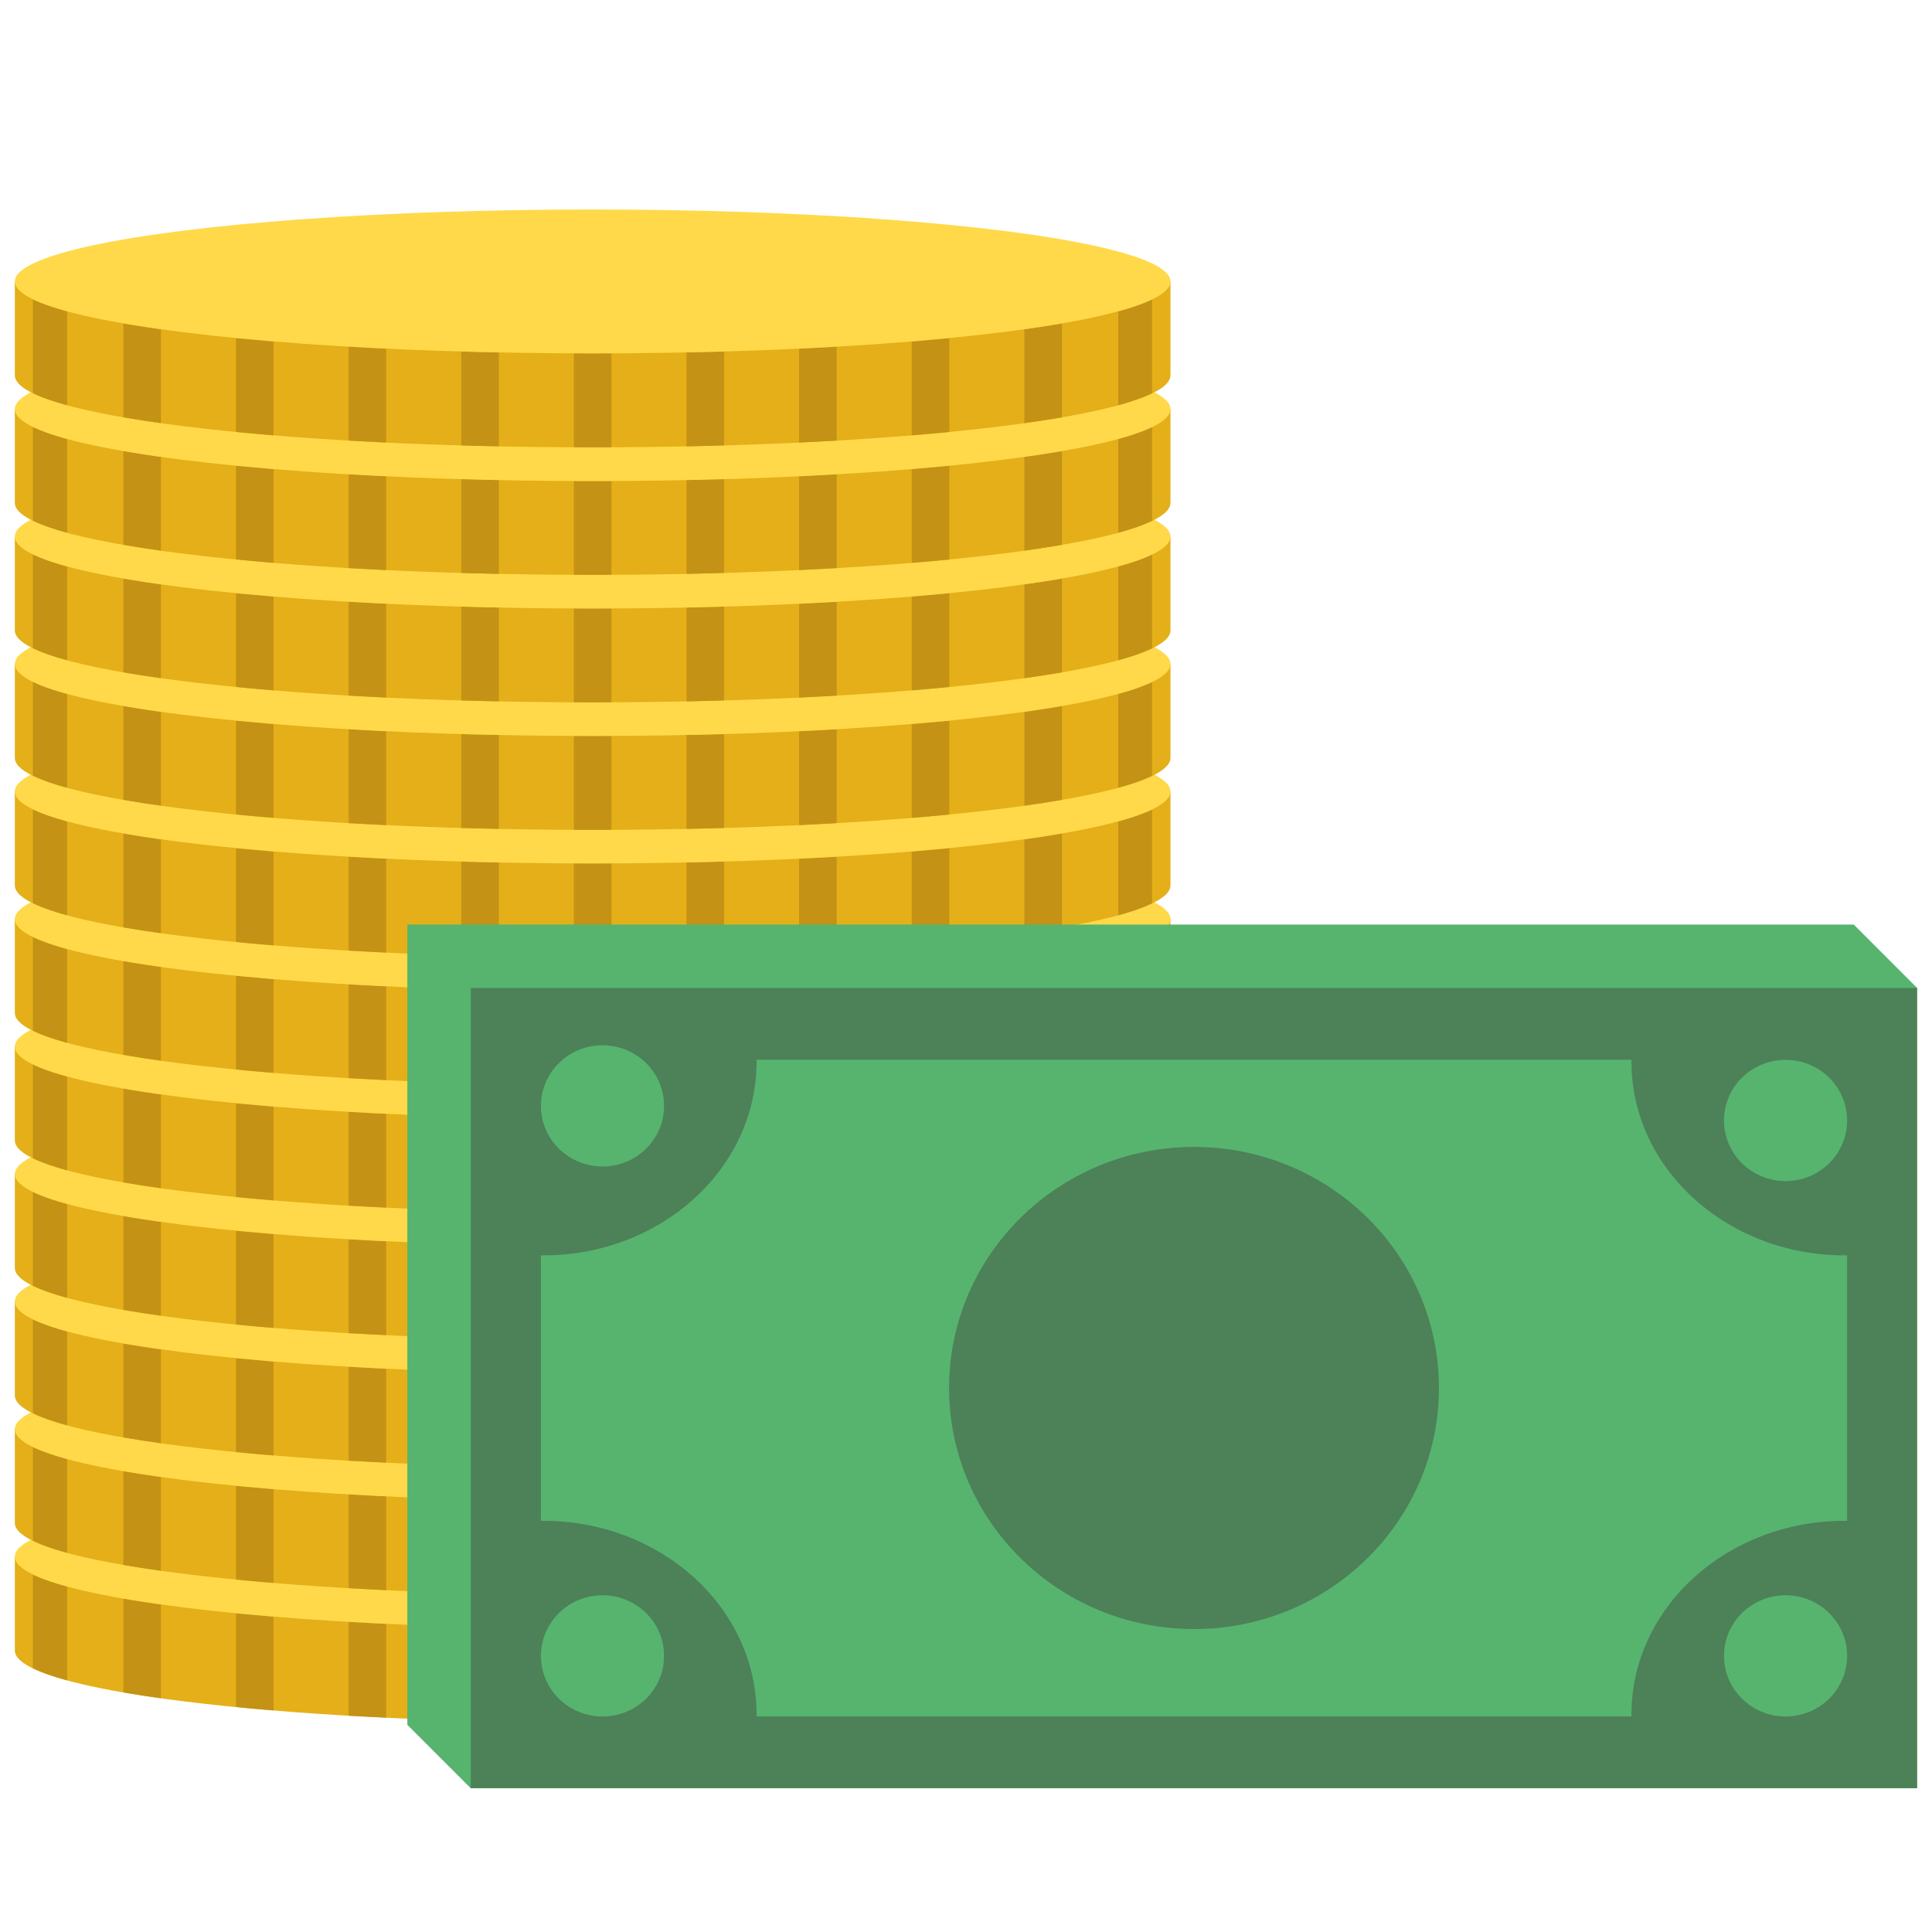 <svg xmlns="http://www.w3.org/2000/svg" xmlns:xlink="http://www.w3.org/1999/xlink" version="1.1" width="256" height="256" viewBox="0 0 256 256" xml:space="preserve">
<desc>Created with Fabric.js 1.7.22</desc>
<defs>
</defs>
<g transform="translate(128 128) scale(0.72 0.72)" style="">
	<g style="stroke: none; stroke-width: 0; stroke-dasharray: none; stroke-linecap: butt; stroke-linejoin: miter; stroke-miterlimit: 10; fill: none; fill-rule: nonzero; opacity: 1;" transform="translate(-175.05 -175.05) scale(3.89 3.89)" >
	<path d="M 0 72.943 v 4.44 c 0 1.88 12.239 3.404 27.337 3.404 s 27.337 -1.524 27.337 -3.404 v -4.44 H 0 z" style="stroke: none; stroke-width: 1; stroke-dasharray: none; stroke-linecap: butt; stroke-linejoin: miter; stroke-miterlimit: 10; fill: rgb(228,175,24); fill-rule: nonzero; opacity: 1;" transform=" matrix(1 0 0 1 0 0) " stroke-linecap="round" />
	<path d="M 26.449 76.344 v 4.44 c 0.296 0.001 0.59 0.003 0.888 0.003 c 0.298 0 0.592 -0.002 0.888 -0.003 v -4.44 c -0.296 0.001 -0.59 0.003 -0.888 0.003 C 27.039 76.347 26.744 76.345 26.449 76.344 z" style="stroke: none; stroke-width: 1; stroke-dasharray: none; stroke-linecap: butt; stroke-linejoin: miter; stroke-miterlimit: 10; fill: rgb(196,146,20); fill-rule: nonzero; opacity: 1;" transform=" matrix(1 0 0 1 0 0) " stroke-linecap="round" />
	<path d="M 31.777 80.742 c 0.599 -0.012 1.191 -0.027 1.776 -0.044 v -4.44 c -0.585 0.017 -1.177 0.032 -1.776 0.044 V 80.742 z" style="stroke: none; stroke-width: 1; stroke-dasharray: none; stroke-linecap: butt; stroke-linejoin: miter; stroke-miterlimit: 10; fill: rgb(196,146,20); fill-rule: nonzero; opacity: 1;" transform=" matrix(1 0 0 1 0 0) " stroke-linecap="round" />
	<path d="M 37.106 80.563 c 0.603 -0.029 1.195 -0.06 1.776 -0.094 v -4.44 c -0.581 0.034 -1.174 0.065 -1.776 0.094 V 80.563 z" style="stroke: none; stroke-width: 1; stroke-dasharray: none; stroke-linecap: butt; stroke-linejoin: miter; stroke-miterlimit: 10; fill: rgb(196,146,20); fill-rule: nonzero; opacity: 1;" transform=" matrix(1 0 0 1 0 0) " stroke-linecap="round" />
	<path d="M 42.434 80.221 c 0.61 -0.05 1.201 -0.104 1.776 -0.16 v -4.44 c -0.575 0.056 -1.166 0.11 -1.776 0.16 V 80.221 z" style="stroke: none; stroke-width: 1; stroke-dasharray: none; stroke-linecap: butt; stroke-linejoin: miter; stroke-miterlimit: 10; fill: rgb(196,146,20); fill-rule: nonzero; opacity: 1;" transform=" matrix(1 0 0 1 0 0) " stroke-linecap="round" />
	<path d="M 47.762 79.645 c 0.63 -0.088 1.222 -0.18 1.776 -0.276 v -4.44 c -0.554 0.096 -1.146 0.188 -1.776 0.276 V 79.645 z" style="stroke: none; stroke-width: 1; stroke-dasharray: none; stroke-linecap: butt; stroke-linejoin: miter; stroke-miterlimit: 10; fill: rgb(196,146,20); fill-rule: nonzero; opacity: 1;" transform=" matrix(1 0 0 1 0 0) " stroke-linecap="round" />
	<path d="M 21.121 80.698 c 0.585 0.017 1.177 0.032 1.776 0.044 v -4.44 c -0.599 -0.012 -1.191 -0.027 -1.776 -0.044 V 80.698 z" style="stroke: none; stroke-width: 1; stroke-dasharray: none; stroke-linecap: butt; stroke-linejoin: miter; stroke-miterlimit: 10; fill: rgb(196,146,20); fill-rule: nonzero; opacity: 1;" transform=" matrix(1 0 0 1 0 0) " stroke-linecap="round" />
	<path d="M 15.792 80.469 c 0.581 0.034 1.174 0.065 1.776 0.094 v -4.44 c -0.603 -0.029 -1.195 -0.06 -1.776 -0.094 V 80.469 z" style="stroke: none; stroke-width: 1; stroke-dasharray: none; stroke-linecap: butt; stroke-linejoin: miter; stroke-miterlimit: 10; fill: rgb(196,146,20); fill-rule: nonzero; opacity: 1;" transform=" matrix(1 0 0 1 0 0) " stroke-linecap="round" />
	<path d="M 10.464 80.06 c 0.575 0.056 1.166 0.11 1.776 0.16 v -4.44 c -0.611 -0.05 -1.201 -0.104 -1.776 -0.16 V 80.06 z" style="stroke: none; stroke-width: 1; stroke-dasharray: none; stroke-linecap: butt; stroke-linejoin: miter; stroke-miterlimit: 10; fill: rgb(196,146,20); fill-rule: nonzero; opacity: 1;" transform=" matrix(1 0 0 1 0 0) " stroke-linecap="round" />
	<path d="M 5.136 79.368 c 0.554 0.096 1.146 0.188 1.776 0.276 v -4.44 c -0.63 -0.088 -1.222 -0.18 -1.776 -0.276 V 79.368 z" style="stroke: none; stroke-width: 1; stroke-dasharray: none; stroke-linecap: butt; stroke-linejoin: miter; stroke-miterlimit: 10; fill: rgb(196,146,20); fill-rule: nonzero; opacity: 1;" transform=" matrix(1 0 0 1 0 0) " stroke-linecap="round" />
	<path d="M 53.804 73.789 c -0.404 0.197 -0.937 0.387 -1.602 0.568 v 4.44 c 0.666 -0.181 1.198 -0.371 1.602 -0.568 V 73.789 z" style="stroke: none; stroke-width: 1; stroke-dasharray: none; stroke-linecap: butt; stroke-linejoin: miter; stroke-miterlimit: 10; fill: rgb(196,146,20); fill-rule: nonzero; opacity: 1;" transform=" matrix(1 0 0 1 0 0) " stroke-linecap="round" />
	<path d="M 0.855 73.782 v 4.44 c 0.406 0.199 0.943 0.392 1.617 0.575 v -4.44 C 1.798 74.174 1.26 73.981 0.855 73.782 z" style="stroke: none; stroke-width: 1; stroke-dasharray: none; stroke-linecap: butt; stroke-linejoin: miter; stroke-miterlimit: 10; fill: rgb(196,146,20); fill-rule: nonzero; opacity: 1;" transform=" matrix(1 0 0 1 0 0) " stroke-linecap="round" />
	<ellipse cx="27.337" cy="72.944" rx="27.337" ry="3.404" style="stroke: none; stroke-width: 1; stroke-dasharray: none; stroke-linecap: butt; stroke-linejoin: miter; stroke-miterlimit: 10; fill: rgb(255,217,73); fill-rule: nonzero; opacity: 1;" transform=" matrix(1 0 0 1 0 0) "/>
	<path d="M 0 66.91 v 4.44 c 0 1.88 12.239 3.404 27.337 3.404 s 27.337 -1.524 27.337 -3.404 v -4.44 H 0 z" style="stroke: none; stroke-width: 1; stroke-dasharray: none; stroke-linecap: butt; stroke-linejoin: miter; stroke-miterlimit: 10; fill: rgb(228,175,24); fill-rule: nonzero; opacity: 1;" transform=" matrix(1 0 0 1 0 0) " stroke-linecap="round" />
	<path d="M 26.449 70.312 v 4.44 c 0.296 0.001 0.59 0.003 0.888 0.003 c 0.298 0 0.592 -0.002 0.888 -0.003 v -4.44 c -0.296 0.001 -0.59 0.003 -0.888 0.003 C 27.039 70.314 26.744 70.313 26.449 70.312 z" style="stroke: none; stroke-width: 1; stroke-dasharray: none; stroke-linecap: butt; stroke-linejoin: miter; stroke-miterlimit: 10; fill: rgb(196,146,20); fill-rule: nonzero; opacity: 1;" transform=" matrix(1 0 0 1 0 0) " stroke-linecap="round" />
	<path d="M 31.777 74.709 c 0.599 -0.012 1.191 -0.027 1.776 -0.044 v -4.44 c -0.585 0.017 -1.177 0.032 -1.776 0.044 V 74.709 z" style="stroke: none; stroke-width: 1; stroke-dasharray: none; stroke-linecap: butt; stroke-linejoin: miter; stroke-miterlimit: 10; fill: rgb(196,146,20); fill-rule: nonzero; opacity: 1;" transform=" matrix(1 0 0 1 0 0) " stroke-linecap="round" />
	<path d="M 37.106 74.53 c 0.603 -0.029 1.195 -0.06 1.776 -0.094 v -4.44 c -0.581 0.034 -1.174 0.065 -1.776 0.094 V 74.53 z" style="stroke: none; stroke-width: 1; stroke-dasharray: none; stroke-linecap: butt; stroke-linejoin: miter; stroke-miterlimit: 10; fill: rgb(196,146,20); fill-rule: nonzero; opacity: 1;" transform=" matrix(1 0 0 1 0 0) " stroke-linecap="round" />
	<path d="M 42.434 74.188 c 0.61 -0.05 1.201 -0.104 1.776 -0.16 v -4.44 c -0.575 0.056 -1.166 0.11 -1.776 0.16 V 74.188 z" style="stroke: none; stroke-width: 1; stroke-dasharray: none; stroke-linecap: butt; stroke-linejoin: miter; stroke-miterlimit: 10; fill: rgb(196,146,20); fill-rule: nonzero; opacity: 1;" transform=" matrix(1 0 0 1 0 0) " stroke-linecap="round" />
	<path d="M 47.762 73.612 c 0.63 -0.088 1.222 -0.18 1.776 -0.276 v -4.44 c -0.554 0.096 -1.146 0.188 -1.776 0.276 V 73.612 z" style="stroke: none; stroke-width: 1; stroke-dasharray: none; stroke-linecap: butt; stroke-linejoin: miter; stroke-miterlimit: 10; fill: rgb(196,146,20); fill-rule: nonzero; opacity: 1;" transform=" matrix(1 0 0 1 0 0) " stroke-linecap="round" />
	<path d="M 21.121 74.665 c 0.585 0.017 1.177 0.032 1.776 0.044 v -4.44 c -0.599 -0.012 -1.191 -0.027 -1.776 -0.044 V 74.665 z" style="stroke: none; stroke-width: 1; stroke-dasharray: none; stroke-linecap: butt; stroke-linejoin: miter; stroke-miterlimit: 10; fill: rgb(196,146,20); fill-rule: nonzero; opacity: 1;" transform=" matrix(1 0 0 1 0 0) " stroke-linecap="round" />
	<path d="M 15.792 74.436 c 0.581 0.034 1.174 0.065 1.776 0.094 v -4.44 c -0.603 -0.029 -1.195 -0.06 -1.776 -0.094 V 74.436 z" style="stroke: none; stroke-width: 1; stroke-dasharray: none; stroke-linecap: butt; stroke-linejoin: miter; stroke-miterlimit: 10; fill: rgb(196,146,20); fill-rule: nonzero; opacity: 1;" transform=" matrix(1 0 0 1 0 0) " stroke-linecap="round" />
	<path d="M 10.464 74.028 c 0.575 0.056 1.166 0.11 1.776 0.16 v -4.44 c -0.611 -0.05 -1.201 -0.104 -1.776 -0.16 V 74.028 z" style="stroke: none; stroke-width: 1; stroke-dasharray: none; stroke-linecap: butt; stroke-linejoin: miter; stroke-miterlimit: 10; fill: rgb(196,146,20); fill-rule: nonzero; opacity: 1;" transform=" matrix(1 0 0 1 0 0) " stroke-linecap="round" />
	<path d="M 5.136 73.336 c 0.554 0.096 1.146 0.188 1.776 0.276 v -4.44 c -0.63 -0.088 -1.222 -0.18 -1.776 -0.276 V 73.336 z" style="stroke: none; stroke-width: 1; stroke-dasharray: none; stroke-linecap: butt; stroke-linejoin: miter; stroke-miterlimit: 10; fill: rgb(196,146,20); fill-rule: nonzero; opacity: 1;" transform=" matrix(1 0 0 1 0 0) " stroke-linecap="round" />
	<path d="M 53.804 67.757 c -0.404 0.197 -0.937 0.387 -1.602 0.568 v 4.44 c 0.666 -0.181 1.198 -0.371 1.602 -0.568 V 67.757 z" style="stroke: none; stroke-width: 1; stroke-dasharray: none; stroke-linecap: butt; stroke-linejoin: miter; stroke-miterlimit: 10; fill: rgb(196,146,20); fill-rule: nonzero; opacity: 1;" transform=" matrix(1 0 0 1 0 0) " stroke-linecap="round" />
	<path d="M 0.855 67.749 v 4.44 c 0.406 0.199 0.943 0.392 1.617 0.575 v -4.44 C 1.798 68.141 1.26 67.948 0.855 67.749 z" style="stroke: none; stroke-width: 1; stroke-dasharray: none; stroke-linecap: butt; stroke-linejoin: miter; stroke-miterlimit: 10; fill: rgb(196,146,20); fill-rule: nonzero; opacity: 1;" transform=" matrix(1 0 0 1 0 0) " stroke-linecap="round" />
	<ellipse cx="27.337" cy="66.914" rx="27.337" ry="3.404" style="stroke: none; stroke-width: 1; stroke-dasharray: none; stroke-linecap: butt; stroke-linejoin: miter; stroke-miterlimit: 10; fill: rgb(255,217,73); fill-rule: nonzero; opacity: 1;" transform=" matrix(1 0 0 1 0 0) "/>
	<path d="M 0 60.878 v 4.44 c 0 1.88 12.239 3.404 27.337 3.404 s 27.337 -1.524 27.337 -3.404 v -4.44 H 0 z" style="stroke: none; stroke-width: 1; stroke-dasharray: none; stroke-linecap: butt; stroke-linejoin: miter; stroke-miterlimit: 10; fill: rgb(228,175,24); fill-rule: nonzero; opacity: 1;" transform=" matrix(1 0 0 1 0 0) " stroke-linecap="round" />
	<path d="M 26.449 64.279 v 4.44 c 0.296 0.001 0.59 0.003 0.888 0.003 c 0.298 0 0.592 -0.002 0.888 -0.003 v -4.44 c -0.296 0.001 -0.59 0.003 -0.888 0.003 C 27.039 64.282 26.744 64.28 26.449 64.279 z" style="stroke: none; stroke-width: 1; stroke-dasharray: none; stroke-linecap: butt; stroke-linejoin: miter; stroke-miterlimit: 10; fill: rgb(196,146,20); fill-rule: nonzero; opacity: 1;" transform=" matrix(1 0 0 1 0 0) " stroke-linecap="round" />
	<path d="M 31.777 68.677 c 0.599 -0.012 1.191 -0.027 1.776 -0.044 v -4.44 c -0.585 0.017 -1.177 0.032 -1.776 0.044 V 68.677 z" style="stroke: none; stroke-width: 1; stroke-dasharray: none; stroke-linecap: butt; stroke-linejoin: miter; stroke-miterlimit: 10; fill: rgb(196,146,20); fill-rule: nonzero; opacity: 1;" transform=" matrix(1 0 0 1 0 0) " stroke-linecap="round" />
	<path d="M 37.106 68.497 c 0.603 -0.029 1.195 -0.06 1.776 -0.094 v -4.44 c -0.581 0.034 -1.174 0.065 -1.776 0.094 V 68.497 z" style="stroke: none; stroke-width: 1; stroke-dasharray: none; stroke-linecap: butt; stroke-linejoin: miter; stroke-miterlimit: 10; fill: rgb(196,146,20); fill-rule: nonzero; opacity: 1;" transform=" matrix(1 0 0 1 0 0) " stroke-linecap="round" />
	<path d="M 42.434 68.156 c 0.61 -0.05 1.201 -0.104 1.776 -0.16 v -4.44 c -0.575 0.056 -1.166 0.11 -1.776 0.16 V 68.156 z" style="stroke: none; stroke-width: 1; stroke-dasharray: none; stroke-linecap: butt; stroke-linejoin: miter; stroke-miterlimit: 10; fill: rgb(196,146,20); fill-rule: nonzero; opacity: 1;" transform=" matrix(1 0 0 1 0 0) " stroke-linecap="round" />
	<path d="M 47.762 67.58 c 0.63 -0.088 1.222 -0.18 1.776 -0.276 v -4.44 c -0.554 0.096 -1.146 0.188 -1.776 0.276 V 67.58 z" style="stroke: none; stroke-width: 1; stroke-dasharray: none; stroke-linecap: butt; stroke-linejoin: miter; stroke-miterlimit: 10; fill: rgb(196,146,20); fill-rule: nonzero; opacity: 1;" transform=" matrix(1 0 0 1 0 0) " stroke-linecap="round" />
	<path d="M 21.121 68.633 c 0.585 0.017 1.177 0.032 1.776 0.044 v -4.44 c -0.599 -0.012 -1.191 -0.027 -1.776 -0.044 V 68.633 z" style="stroke: none; stroke-width: 1; stroke-dasharray: none; stroke-linecap: butt; stroke-linejoin: miter; stroke-miterlimit: 10; fill: rgb(196,146,20); fill-rule: nonzero; opacity: 1;" transform=" matrix(1 0 0 1 0 0) " stroke-linecap="round" />
	<path d="M 15.792 68.404 c 0.581 0.034 1.174 0.065 1.776 0.094 v -4.44 c -0.603 -0.029 -1.195 -0.06 -1.776 -0.094 V 68.404 z" style="stroke: none; stroke-width: 1; stroke-dasharray: none; stroke-linecap: butt; stroke-linejoin: miter; stroke-miterlimit: 10; fill: rgb(196,146,20); fill-rule: nonzero; opacity: 1;" transform=" matrix(1 0 0 1 0 0) " stroke-linecap="round" />
	<path d="M 10.464 67.995 c 0.575 0.056 1.166 0.11 1.776 0.16 v -4.44 c -0.611 -0.05 -1.201 -0.104 -1.776 -0.16 V 67.995 z" style="stroke: none; stroke-width: 1; stroke-dasharray: none; stroke-linecap: butt; stroke-linejoin: miter; stroke-miterlimit: 10; fill: rgb(196,146,20); fill-rule: nonzero; opacity: 1;" transform=" matrix(1 0 0 1 0 0) " stroke-linecap="round" />
	<path d="M 5.136 67.303 c 0.554 0.096 1.146 0.188 1.776 0.276 v -4.44 c -0.63 -0.088 -1.222 -0.18 -1.776 -0.276 V 67.303 z" style="stroke: none; stroke-width: 1; stroke-dasharray: none; stroke-linecap: butt; stroke-linejoin: miter; stroke-miterlimit: 10; fill: rgb(196,146,20); fill-rule: nonzero; opacity: 1;" transform=" matrix(1 0 0 1 0 0) " stroke-linecap="round" />
	<path d="M 53.804 61.724 c -0.404 0.197 -0.937 0.387 -1.602 0.568 v 4.44 c 0.666 -0.181 1.198 -0.371 1.602 -0.568 V 61.724 z" style="stroke: none; stroke-width: 1; stroke-dasharray: none; stroke-linecap: butt; stroke-linejoin: miter; stroke-miterlimit: 10; fill: rgb(196,146,20); fill-rule: nonzero; opacity: 1;" transform=" matrix(1 0 0 1 0 0) " stroke-linecap="round" />
	<path d="M 0.855 61.717 v 4.44 c 0.406 0.199 0.943 0.392 1.617 0.575 v -4.44 C 1.798 62.108 1.26 61.916 0.855 61.717 z" style="stroke: none; stroke-width: 1; stroke-dasharray: none; stroke-linecap: butt; stroke-linejoin: miter; stroke-miterlimit: 10; fill: rgb(196,146,20); fill-rule: nonzero; opacity: 1;" transform=" matrix(1 0 0 1 0 0) " stroke-linecap="round" />
	<ellipse cx="27.337" cy="60.874" rx="27.337" ry="3.404" style="stroke: none; stroke-width: 1; stroke-dasharray: none; stroke-linecap: butt; stroke-linejoin: miter; stroke-miterlimit: 10; fill: rgb(255,217,73); fill-rule: nonzero; opacity: 1;" transform=" matrix(1 0 0 1 0 0) "/>
	<path d="M 0 54.845 v 4.44 c 0 1.88 12.239 3.404 27.337 3.404 s 27.337 -1.524 27.337 -3.404 v -4.44 H 0 z" style="stroke: none; stroke-width: 1; stroke-dasharray: none; stroke-linecap: butt; stroke-linejoin: miter; stroke-miterlimit: 10; fill: rgb(228,175,24); fill-rule: nonzero; opacity: 1;" transform=" matrix(1 0 0 1 0 0) " stroke-linecap="round" />
	<path d="M 26.449 58.246 v 4.44 c 0.296 0.001 0.59 0.003 0.888 0.003 c 0.298 0 0.592 -0.002 0.888 -0.003 v -4.44 c -0.296 0.001 -0.59 0.003 -0.888 0.003 C 27.039 58.249 26.744 58.248 26.449 58.246 z" style="stroke: none; stroke-width: 1; stroke-dasharray: none; stroke-linecap: butt; stroke-linejoin: miter; stroke-miterlimit: 10; fill: rgb(196,146,20); fill-rule: nonzero; opacity: 1;" transform=" matrix(1 0 0 1 0 0) " stroke-linecap="round" />
	<path d="M 31.777 62.644 c 0.599 -0.012 1.191 -0.027 1.776 -0.044 v -4.44 c -0.585 0.017 -1.177 0.032 -1.776 0.044 V 62.644 z" style="stroke: none; stroke-width: 1; stroke-dasharray: none; stroke-linecap: butt; stroke-linejoin: miter; stroke-miterlimit: 10; fill: rgb(196,146,20); fill-rule: nonzero; opacity: 1;" transform=" matrix(1 0 0 1 0 0) " stroke-linecap="round" />
	<path d="M 37.106 62.465 c 0.603 -0.029 1.195 -0.06 1.776 -0.094 v -4.44 c -0.581 0.034 -1.174 0.065 -1.776 0.094 V 62.465 z" style="stroke: none; stroke-width: 1; stroke-dasharray: none; stroke-linecap: butt; stroke-linejoin: miter; stroke-miterlimit: 10; fill: rgb(196,146,20); fill-rule: nonzero; opacity: 1;" transform=" matrix(1 0 0 1 0 0) " stroke-linecap="round" />
	<path d="M 42.434 62.123 c 0.61 -0.05 1.201 -0.104 1.776 -0.16 v -4.44 c -0.575 0.056 -1.166 0.11 -1.776 0.16 V 62.123 z" style="stroke: none; stroke-width: 1; stroke-dasharray: none; stroke-linecap: butt; stroke-linejoin: miter; stroke-miterlimit: 10; fill: rgb(196,146,20); fill-rule: nonzero; opacity: 1;" transform=" matrix(1 0 0 1 0 0) " stroke-linecap="round" />
	<path d="M 47.762 61.547 c 0.63 -0.088 1.222 -0.18 1.776 -0.276 v -4.44 c -0.554 0.096 -1.146 0.188 -1.776 0.276 V 61.547 z" style="stroke: none; stroke-width: 1; stroke-dasharray: none; stroke-linecap: butt; stroke-linejoin: miter; stroke-miterlimit: 10; fill: rgb(196,146,20); fill-rule: nonzero; opacity: 1;" transform=" matrix(1 0 0 1 0 0) " stroke-linecap="round" />
	<path d="M 21.121 62.6 c 0.585 0.017 1.177 0.032 1.776 0.044 v -4.44 c -0.599 -0.012 -1.191 -0.027 -1.776 -0.044 V 62.6 z" style="stroke: none; stroke-width: 1; stroke-dasharray: none; stroke-linecap: butt; stroke-linejoin: miter; stroke-miterlimit: 10; fill: rgb(196,146,20); fill-rule: nonzero; opacity: 1;" transform=" matrix(1 0 0 1 0 0) " stroke-linecap="round" />
	<path d="M 15.792 62.371 c 0.581 0.034 1.174 0.065 1.776 0.094 v -4.44 c -0.603 -0.029 -1.195 -0.06 -1.776 -0.094 V 62.371 z" style="stroke: none; stroke-width: 1; stroke-dasharray: none; stroke-linecap: butt; stroke-linejoin: miter; stroke-miterlimit: 10; fill: rgb(196,146,20); fill-rule: nonzero; opacity: 1;" transform=" matrix(1 0 0 1 0 0) " stroke-linecap="round" />
	<path d="M 10.464 61.963 c 0.575 0.056 1.166 0.11 1.776 0.16 v -4.44 c -0.611 -0.05 -1.201 -0.104 -1.776 -0.16 V 61.963 z" style="stroke: none; stroke-width: 1; stroke-dasharray: none; stroke-linecap: butt; stroke-linejoin: miter; stroke-miterlimit: 10; fill: rgb(196,146,20); fill-rule: nonzero; opacity: 1;" transform=" matrix(1 0 0 1 0 0) " stroke-linecap="round" />
	<path d="M 5.136 61.27 c 0.554 0.096 1.146 0.188 1.776 0.276 v -4.44 c -0.63 -0.088 -1.222 -0.18 -1.776 -0.276 V 61.27 z" style="stroke: none; stroke-width: 1; stroke-dasharray: none; stroke-linecap: butt; stroke-linejoin: miter; stroke-miterlimit: 10; fill: rgb(196,146,20); fill-rule: nonzero; opacity: 1;" transform=" matrix(1 0 0 1 0 0) " stroke-linecap="round" />
	<path d="M 53.804 55.691 c -0.404 0.197 -0.937 0.387 -1.602 0.568 v 4.44 c 0.666 -0.181 1.198 -0.371 1.602 -0.568 V 55.691 z" style="stroke: none; stroke-width: 1; stroke-dasharray: none; stroke-linecap: butt; stroke-linejoin: miter; stroke-miterlimit: 10; fill: rgb(196,146,20); fill-rule: nonzero; opacity: 1;" transform=" matrix(1 0 0 1 0 0) " stroke-linecap="round" />
	<path d="M 0.855 55.684 v 4.44 c 0.406 0.199 0.943 0.392 1.617 0.575 v -4.44 C 1.798 56.076 1.26 55.883 0.855 55.684 z" style="stroke: none; stroke-width: 1; stroke-dasharray: none; stroke-linecap: butt; stroke-linejoin: miter; stroke-miterlimit: 10; fill: rgb(196,146,20); fill-rule: nonzero; opacity: 1;" transform=" matrix(1 0 0 1 0 0) " stroke-linecap="round" />
	<ellipse cx="27.337" cy="54.844" rx="27.337" ry="3.404" style="stroke: none; stroke-width: 1; stroke-dasharray: none; stroke-linecap: butt; stroke-linejoin: miter; stroke-miterlimit: 10; fill: rgb(255,217,73); fill-rule: nonzero; opacity: 1;" transform=" matrix(1 0 0 1 0 0) "/>
	<path d="M 0 48.812 v 4.44 c 0 1.88 12.239 3.404 27.337 3.404 s 27.337 -1.524 27.337 -3.404 v -4.44 H 0 z" style="stroke: none; stroke-width: 1; stroke-dasharray: none; stroke-linecap: butt; stroke-linejoin: miter; stroke-miterlimit: 10; fill: rgb(228,175,24); fill-rule: nonzero; opacity: 1;" transform=" matrix(1 0 0 1 0 0) " stroke-linecap="round" />
	<path d="M 26.449 52.214 v 4.44 c 0.296 0.001 0.59 0.003 0.888 0.003 c 0.298 0 0.592 -0.002 0.888 -0.003 v -4.44 c -0.296 0.001 -0.59 0.003 -0.888 0.003 C 27.039 52.217 26.744 52.215 26.449 52.214 z" style="stroke: none; stroke-width: 1; stroke-dasharray: none; stroke-linecap: butt; stroke-linejoin: miter; stroke-miterlimit: 10; fill: rgb(196,146,20); fill-rule: nonzero; opacity: 1;" transform=" matrix(1 0 0 1 0 0) " stroke-linecap="round" />
	<path d="M 31.777 56.612 c 0.599 -0.012 1.191 -0.027 1.776 -0.044 v -4.44 c -0.585 0.017 -1.177 0.032 -1.776 0.044 V 56.612 z" style="stroke: none; stroke-width: 1; stroke-dasharray: none; stroke-linecap: butt; stroke-linejoin: miter; stroke-miterlimit: 10; fill: rgb(196,146,20); fill-rule: nonzero; opacity: 1;" transform=" matrix(1 0 0 1 0 0) " stroke-linecap="round" />
	<path d="M 37.106 56.432 c 0.603 -0.029 1.195 -0.06 1.776 -0.094 v -4.44 c -0.581 0.034 -1.174 0.065 -1.776 0.094 V 56.432 z" style="stroke: none; stroke-width: 1; stroke-dasharray: none; stroke-linecap: butt; stroke-linejoin: miter; stroke-miterlimit: 10; fill: rgb(196,146,20); fill-rule: nonzero; opacity: 1;" transform=" matrix(1 0 0 1 0 0) " stroke-linecap="round" />
	<path d="M 42.434 56.091 c 0.61 -0.05 1.201 -0.104 1.776 -0.16 v -4.44 c -0.575 0.056 -1.166 0.11 -1.776 0.16 V 56.091 z" style="stroke: none; stroke-width: 1; stroke-dasharray: none; stroke-linecap: butt; stroke-linejoin: miter; stroke-miterlimit: 10; fill: rgb(196,146,20); fill-rule: nonzero; opacity: 1;" transform=" matrix(1 0 0 1 0 0) " stroke-linecap="round" />
	<path d="M 47.762 55.514 c 0.63 -0.088 1.222 -0.18 1.776 -0.276 v -4.44 c -0.554 0.096 -1.146 0.188 -1.776 0.276 V 55.514 z" style="stroke: none; stroke-width: 1; stroke-dasharray: none; stroke-linecap: butt; stroke-linejoin: miter; stroke-miterlimit: 10; fill: rgb(196,146,20); fill-rule: nonzero; opacity: 1;" transform=" matrix(1 0 0 1 0 0) " stroke-linecap="round" />
	<path d="M 21.121 56.567 c 0.585 0.017 1.177 0.032 1.776 0.044 v -4.44 c -0.599 -0.012 -1.191 -0.027 -1.776 -0.044 V 56.567 z" style="stroke: none; stroke-width: 1; stroke-dasharray: none; stroke-linecap: butt; stroke-linejoin: miter; stroke-miterlimit: 10; fill: rgb(196,146,20); fill-rule: nonzero; opacity: 1;" transform=" matrix(1 0 0 1 0 0) " stroke-linecap="round" />
	<path d="M 15.792 56.339 c 0.581 0.034 1.174 0.065 1.776 0.094 v -4.44 c -0.603 -0.029 -1.195 -0.06 -1.776 -0.094 V 56.339 z" style="stroke: none; stroke-width: 1; stroke-dasharray: none; stroke-linecap: butt; stroke-linejoin: miter; stroke-miterlimit: 10; fill: rgb(196,146,20); fill-rule: nonzero; opacity: 1;" transform=" matrix(1 0 0 1 0 0) " stroke-linecap="round" />
	<path d="M 10.464 55.93 c 0.575 0.056 1.166 0.11 1.776 0.16 v -4.44 c -0.611 -0.05 -1.201 -0.104 -1.776 -0.16 V 55.93 z" style="stroke: none; stroke-width: 1; stroke-dasharray: none; stroke-linecap: butt; stroke-linejoin: miter; stroke-miterlimit: 10; fill: rgb(196,146,20); fill-rule: nonzero; opacity: 1;" transform=" matrix(1 0 0 1 0 0) " stroke-linecap="round" />
	<path d="M 5.136 55.238 c 0.554 0.096 1.146 0.188 1.776 0.276 v -4.44 c -0.63 -0.088 -1.222 -0.18 -1.776 -0.276 V 55.238 z" style="stroke: none; stroke-width: 1; stroke-dasharray: none; stroke-linecap: butt; stroke-linejoin: miter; stroke-miterlimit: 10; fill: rgb(196,146,20); fill-rule: nonzero; opacity: 1;" transform=" matrix(1 0 0 1 0 0) " stroke-linecap="round" />
	<path d="M 53.804 49.659 c -0.404 0.197 -0.937 0.387 -1.602 0.568 v 4.44 c 0.666 -0.181 1.198 -0.371 1.602 -0.568 V 49.659 z" style="stroke: none; stroke-width: 1; stroke-dasharray: none; stroke-linecap: butt; stroke-linejoin: miter; stroke-miterlimit: 10; fill: rgb(196,146,20); fill-rule: nonzero; opacity: 1;" transform=" matrix(1 0 0 1 0 0) " stroke-linecap="round" />
	<path d="M 0.855 49.652 v 4.44 c 0.406 0.199 0.943 0.392 1.617 0.575 v -4.44 C 1.798 50.043 1.26 49.851 0.855 49.652 z" style="stroke: none; stroke-width: 1; stroke-dasharray: none; stroke-linecap: butt; stroke-linejoin: miter; stroke-miterlimit: 10; fill: rgb(196,146,20); fill-rule: nonzero; opacity: 1;" transform=" matrix(1 0 0 1 0 0) " stroke-linecap="round" />
	<ellipse cx="27.337" cy="48.814" rx="27.337" ry="3.404" style="stroke: none; stroke-width: 1; stroke-dasharray: none; stroke-linecap: butt; stroke-linejoin: miter; stroke-miterlimit: 10; fill: rgb(255,217,73); fill-rule: nonzero; opacity: 1;" transform=" matrix(1 0 0 1 0 0) "/>
	<path d="M 0 42.78 v 4.44 c 0 1.88 12.239 3.404 27.337 3.404 S 54.674 49.1 54.674 47.22 v -4.44 H 0 z" style="stroke: none; stroke-width: 1; stroke-dasharray: none; stroke-linecap: butt; stroke-linejoin: miter; stroke-miterlimit: 10; fill: rgb(228,175,24); fill-rule: nonzero; opacity: 1;" transform=" matrix(1 0 0 1 0 0) " stroke-linecap="round" />
	<path d="M 26.449 46.181 v 4.44 c 0.296 0.001 0.59 0.003 0.888 0.003 c 0.298 0 0.592 -0.002 0.888 -0.003 v -4.44 c -0.296 0.001 -0.59 0.003 -0.888 0.003 C 27.039 46.184 26.744 46.182 26.449 46.181 z" style="stroke: none; stroke-width: 1; stroke-dasharray: none; stroke-linecap: butt; stroke-linejoin: miter; stroke-miterlimit: 10; fill: rgb(196,146,20); fill-rule: nonzero; opacity: 1;" transform=" matrix(1 0 0 1 0 0) " stroke-linecap="round" />
	<path d="M 31.777 50.579 c 0.599 -0.012 1.191 -0.027 1.776 -0.044 v -4.44 c -0.585 0.017 -1.177 0.032 -1.776 0.044 V 50.579 z" style="stroke: none; stroke-width: 1; stroke-dasharray: none; stroke-linecap: butt; stroke-linejoin: miter; stroke-miterlimit: 10; fill: rgb(196,146,20); fill-rule: nonzero; opacity: 1;" transform=" matrix(1 0 0 1 0 0) " stroke-linecap="round" />
	<path d="M 37.106 50.4 c 0.603 -0.029 1.195 -0.06 1.776 -0.094 v -4.44 c -0.581 0.034 -1.174 0.065 -1.776 0.094 V 50.4 z" style="stroke: none; stroke-width: 1; stroke-dasharray: none; stroke-linecap: butt; stroke-linejoin: miter; stroke-miterlimit: 10; fill: rgb(196,146,20); fill-rule: nonzero; opacity: 1;" transform=" matrix(1 0 0 1 0 0) " stroke-linecap="round" />
	<path d="M 42.434 50.058 c 0.61 -0.05 1.201 -0.104 1.776 -0.16 v -4.44 c -0.575 0.056 -1.166 0.11 -1.776 0.16 V 50.058 z" style="stroke: none; stroke-width: 1; stroke-dasharray: none; stroke-linecap: butt; stroke-linejoin: miter; stroke-miterlimit: 10; fill: rgb(196,146,20); fill-rule: nonzero; opacity: 1;" transform=" matrix(1 0 0 1 0 0) " stroke-linecap="round" />
	<path d="M 47.762 49.482 c 0.63 -0.088 1.222 -0.18 1.776 -0.276 v -4.44 c -0.554 0.096 -1.146 0.188 -1.776 0.276 V 49.482 z" style="stroke: none; stroke-width: 1; stroke-dasharray: none; stroke-linecap: butt; stroke-linejoin: miter; stroke-miterlimit: 10; fill: rgb(196,146,20); fill-rule: nonzero; opacity: 1;" transform=" matrix(1 0 0 1 0 0) " stroke-linecap="round" />
	<path d="M 21.121 50.535 c 0.585 0.017 1.177 0.032 1.776 0.044 v -4.44 c -0.599 -0.012 -1.191 -0.027 -1.776 -0.044 V 50.535 z" style="stroke: none; stroke-width: 1; stroke-dasharray: none; stroke-linecap: butt; stroke-linejoin: miter; stroke-miterlimit: 10; fill: rgb(196,146,20); fill-rule: nonzero; opacity: 1;" transform=" matrix(1 0 0 1 0 0) " stroke-linecap="round" />
	<path d="M 15.792 50.306 c 0.581 0.034 1.174 0.065 1.776 0.094 v -4.44 c -0.603 -0.029 -1.195 -0.06 -1.776 -0.094 V 50.306 z" style="stroke: none; stroke-width: 1; stroke-dasharray: none; stroke-linecap: butt; stroke-linejoin: miter; stroke-miterlimit: 10; fill: rgb(196,146,20); fill-rule: nonzero; opacity: 1;" transform=" matrix(1 0 0 1 0 0) " stroke-linecap="round" />
	<path d="M 10.464 49.897 c 0.575 0.056 1.166 0.11 1.776 0.16 v -4.44 c -0.611 -0.05 -1.201 -0.104 -1.776 -0.16 V 49.897 z" style="stroke: none; stroke-width: 1; stroke-dasharray: none; stroke-linecap: butt; stroke-linejoin: miter; stroke-miterlimit: 10; fill: rgb(196,146,20); fill-rule: nonzero; opacity: 1;" transform=" matrix(1 0 0 1 0 0) " stroke-linecap="round" />
	<path d="M 5.136 49.205 c 0.554 0.096 1.146 0.188 1.776 0.276 v -4.44 c -0.63 -0.088 -1.222 -0.18 -1.776 -0.276 V 49.205 z" style="stroke: none; stroke-width: 1; stroke-dasharray: none; stroke-linecap: butt; stroke-linejoin: miter; stroke-miterlimit: 10; fill: rgb(196,146,20); fill-rule: nonzero; opacity: 1;" transform=" matrix(1 0 0 1 0 0) " stroke-linecap="round" />
	<path d="M 53.804 43.626 c -0.404 0.197 -0.937 0.387 -1.602 0.568 v 4.44 c 0.666 -0.181 1.198 -0.371 1.602 -0.568 V 43.626 z" style="stroke: none; stroke-width: 1; stroke-dasharray: none; stroke-linecap: butt; stroke-linejoin: miter; stroke-miterlimit: 10; fill: rgb(196,146,20); fill-rule: nonzero; opacity: 1;" transform=" matrix(1 0 0 1 0 0) " stroke-linecap="round" />
	<path d="M 0.855 43.619 v 4.44 c 0.406 0.199 0.943 0.392 1.617 0.575 v -4.44 C 1.798 44.011 1.26 43.818 0.855 43.619 z" style="stroke: none; stroke-width: 1; stroke-dasharray: none; stroke-linecap: butt; stroke-linejoin: miter; stroke-miterlimit: 10; fill: rgb(196,146,20); fill-rule: nonzero; opacity: 1;" transform=" matrix(1 0 0 1 0 0) " stroke-linecap="round" />
	<ellipse cx="27.337" cy="42.784" rx="27.337" ry="3.404" style="stroke: none; stroke-width: 1; stroke-dasharray: none; stroke-linecap: butt; stroke-linejoin: miter; stroke-miterlimit: 10; fill: rgb(255,217,73); fill-rule: nonzero; opacity: 1;" transform=" matrix(1 0 0 1 0 0) "/>
	<path d="M 0 36.747 v 4.44 c 0 1.88 12.239 3.404 27.337 3.404 s 27.337 -1.524 27.337 -3.404 v -4.44 H 0 z" style="stroke: none; stroke-width: 1; stroke-dasharray: none; stroke-linecap: butt; stroke-linejoin: miter; stroke-miterlimit: 10; fill: rgb(228,175,24); fill-rule: nonzero; opacity: 1;" transform=" matrix(1 0 0 1 0 0) " stroke-linecap="round" />
	<path d="M 26.449 40.149 v 4.44 c 0.296 0.001 0.59 0.003 0.888 0.003 c 0.298 0 0.592 -0.002 0.888 -0.003 v -4.44 c -0.296 0.001 -0.59 0.003 -0.888 0.003 C 27.039 40.152 26.744 40.15 26.449 40.149 z" style="stroke: none; stroke-width: 1; stroke-dasharray: none; stroke-linecap: butt; stroke-linejoin: miter; stroke-miterlimit: 10; fill: rgb(196,146,20); fill-rule: nonzero; opacity: 1;" transform=" matrix(1 0 0 1 0 0) " stroke-linecap="round" />
	<path d="M 31.777 44.546 c 0.599 -0.012 1.191 -0.027 1.776 -0.044 v -4.44 c -0.585 0.017 -1.177 0.032 -1.776 0.044 V 44.546 z" style="stroke: none; stroke-width: 1; stroke-dasharray: none; stroke-linecap: butt; stroke-linejoin: miter; stroke-miterlimit: 10; fill: rgb(196,146,20); fill-rule: nonzero; opacity: 1;" transform=" matrix(1 0 0 1 0 0) " stroke-linecap="round" />
	<path d="M 37.106 44.367 c 0.603 -0.029 1.195 -0.06 1.776 -0.094 v -4.44 c -0.581 0.034 -1.174 0.065 -1.776 0.094 V 44.367 z" style="stroke: none; stroke-width: 1; stroke-dasharray: none; stroke-linecap: butt; stroke-linejoin: miter; stroke-miterlimit: 10; fill: rgb(196,146,20); fill-rule: nonzero; opacity: 1;" transform=" matrix(1 0 0 1 0 0) " stroke-linecap="round" />
	<path d="M 42.434 44.025 c 0.61 -0.05 1.201 -0.104 1.776 -0.16 v -4.44 c -0.575 0.056 -1.166 0.11 -1.776 0.16 V 44.025 z" style="stroke: none; stroke-width: 1; stroke-dasharray: none; stroke-linecap: butt; stroke-linejoin: miter; stroke-miterlimit: 10; fill: rgb(196,146,20); fill-rule: nonzero; opacity: 1;" transform=" matrix(1 0 0 1 0 0) " stroke-linecap="round" />
	<path d="M 47.762 43.449 c 0.63 -0.088 1.222 -0.18 1.776 -0.276 v -4.44 c -0.554 0.096 -1.146 0.188 -1.776 0.276 V 43.449 z" style="stroke: none; stroke-width: 1; stroke-dasharray: none; stroke-linecap: butt; stroke-linejoin: miter; stroke-miterlimit: 10; fill: rgb(196,146,20); fill-rule: nonzero; opacity: 1;" transform=" matrix(1 0 0 1 0 0) " stroke-linecap="round" />
	<path d="M 21.121 44.502 c 0.585 0.017 1.177 0.032 1.776 0.044 v -4.44 c -0.599 -0.012 -1.191 -0.027 -1.776 -0.044 V 44.502 z" style="stroke: none; stroke-width: 1; stroke-dasharray: none; stroke-linecap: butt; stroke-linejoin: miter; stroke-miterlimit: 10; fill: rgb(196,146,20); fill-rule: nonzero; opacity: 1;" transform=" matrix(1 0 0 1 0 0) " stroke-linecap="round" />
	<path d="M 15.792 44.273 c 0.581 0.034 1.174 0.065 1.776 0.094 v -4.44 c -0.603 -0.029 -1.195 -0.06 -1.776 -0.094 V 44.273 z" style="stroke: none; stroke-width: 1; stroke-dasharray: none; stroke-linecap: butt; stroke-linejoin: miter; stroke-miterlimit: 10; fill: rgb(196,146,20); fill-rule: nonzero; opacity: 1;" transform=" matrix(1 0 0 1 0 0) " stroke-linecap="round" />
	<path d="M 10.464 43.865 c 0.575 0.056 1.166 0.11 1.776 0.16 v -4.44 c -0.611 -0.05 -1.201 -0.104 -1.776 -0.16 V 43.865 z" style="stroke: none; stroke-width: 1; stroke-dasharray: none; stroke-linecap: butt; stroke-linejoin: miter; stroke-miterlimit: 10; fill: rgb(196,146,20); fill-rule: nonzero; opacity: 1;" transform=" matrix(1 0 0 1 0 0) " stroke-linecap="round" />
	<path d="M 5.136 43.173 c 0.554 0.096 1.146 0.188 1.776 0.276 v -4.44 c -0.63 -0.088 -1.222 -0.18 -1.776 -0.276 V 43.173 z" style="stroke: none; stroke-width: 1; stroke-dasharray: none; stroke-linecap: butt; stroke-linejoin: miter; stroke-miterlimit: 10; fill: rgb(196,146,20); fill-rule: nonzero; opacity: 1;" transform=" matrix(1 0 0 1 0 0) " stroke-linecap="round" />
	<path d="M 53.804 37.594 c -0.404 0.197 -0.937 0.387 -1.602 0.568 v 4.44 c 0.666 -0.181 1.198 -0.371 1.602 -0.568 V 37.594 z" style="stroke: none; stroke-width: 1; stroke-dasharray: none; stroke-linecap: butt; stroke-linejoin: miter; stroke-miterlimit: 10; fill: rgb(196,146,20); fill-rule: nonzero; opacity: 1;" transform=" matrix(1 0 0 1 0 0) " stroke-linecap="round" />
	<path d="M 0.855 37.586 v 4.44 c 0.406 0.199 0.943 0.392 1.617 0.575 v -4.44 C 1.798 37.978 1.26 37.786 0.855 37.586 z" style="stroke: none; stroke-width: 1; stroke-dasharray: none; stroke-linecap: butt; stroke-linejoin: miter; stroke-miterlimit: 10; fill: rgb(196,146,20); fill-rule: nonzero; opacity: 1;" transform=" matrix(1 0 0 1 0 0) " stroke-linecap="round" />
	<ellipse cx="27.337" cy="36.744" rx="27.337" ry="3.404" style="stroke: none; stroke-width: 1; stroke-dasharray: none; stroke-linecap: butt; stroke-linejoin: miter; stroke-miterlimit: 10; fill: rgb(255,217,73); fill-rule: nonzero; opacity: 1;" transform=" matrix(1 0 0 1 0 0) "/>
	<path d="M 0 30.715 v 4.44 c 0 1.88 12.239 3.404 27.337 3.404 s 27.337 -1.524 27.337 -3.404 v -4.44 H 0 z" style="stroke: none; stroke-width: 1; stroke-dasharray: none; stroke-linecap: butt; stroke-linejoin: miter; stroke-miterlimit: 10; fill: rgb(228,175,24); fill-rule: nonzero; opacity: 1;" transform=" matrix(1 0 0 1 0 0) " stroke-linecap="round" />
	<path d="M 26.449 34.116 v 4.44 c 0.296 0.001 0.59 0.003 0.888 0.003 c 0.298 0 0.592 -0.002 0.888 -0.003 v -4.44 c -0.296 0.001 -0.59 0.003 -0.888 0.003 C 27.039 34.119 26.744 34.117 26.449 34.116 z" style="stroke: none; stroke-width: 1; stroke-dasharray: none; stroke-linecap: butt; stroke-linejoin: miter; stroke-miterlimit: 10; fill: rgb(196,146,20); fill-rule: nonzero; opacity: 1;" transform=" matrix(1 0 0 1 0 0) " stroke-linecap="round" />
	<path d="M 31.777 38.514 c 0.599 -0.012 1.191 -0.027 1.776 -0.044 v -4.44 c -0.585 0.017 -1.177 0.032 -1.776 0.044 V 38.514 z" style="stroke: none; stroke-width: 1; stroke-dasharray: none; stroke-linecap: butt; stroke-linejoin: miter; stroke-miterlimit: 10; fill: rgb(196,146,20); fill-rule: nonzero; opacity: 1;" transform=" matrix(1 0 0 1 0 0) " stroke-linecap="round" />
	<path d="M 37.106 38.334 c 0.603 -0.029 1.195 -0.06 1.776 -0.094 v -4.44 c -0.581 0.034 -1.174 0.065 -1.776 0.094 V 38.334 z" style="stroke: none; stroke-width: 1; stroke-dasharray: none; stroke-linecap: butt; stroke-linejoin: miter; stroke-miterlimit: 10; fill: rgb(196,146,20); fill-rule: nonzero; opacity: 1;" transform=" matrix(1 0 0 1 0 0) " stroke-linecap="round" />
	<path d="M 42.434 37.993 c 0.61 -0.05 1.201 -0.104 1.776 -0.16 v -4.44 c -0.575 0.056 -1.166 0.11 -1.776 0.16 V 37.993 z" style="stroke: none; stroke-width: 1; stroke-dasharray: none; stroke-linecap: butt; stroke-linejoin: miter; stroke-miterlimit: 10; fill: rgb(196,146,20); fill-rule: nonzero; opacity: 1;" transform=" matrix(1 0 0 1 0 0) " stroke-linecap="round" />
	<path d="M 47.762 37.417 c 0.63 -0.088 1.222 -0.18 1.776 -0.276 V 32.7 c -0.554 0.096 -1.146 0.188 -1.776 0.276 V 37.417 z" style="stroke: none; stroke-width: 1; stroke-dasharray: none; stroke-linecap: butt; stroke-linejoin: miter; stroke-miterlimit: 10; fill: rgb(196,146,20); fill-rule: nonzero; opacity: 1;" transform=" matrix(1 0 0 1 0 0) " stroke-linecap="round" />
	<path d="M 21.121 38.47 c 0.585 0.017 1.177 0.032 1.776 0.044 v -4.44 c -0.599 -0.012 -1.191 -0.027 -1.776 -0.044 V 38.47 z" style="stroke: none; stroke-width: 1; stroke-dasharray: none; stroke-linecap: butt; stroke-linejoin: miter; stroke-miterlimit: 10; fill: rgb(196,146,20); fill-rule: nonzero; opacity: 1;" transform=" matrix(1 0 0 1 0 0) " stroke-linecap="round" />
	<path d="M 15.792 38.241 c 0.581 0.034 1.174 0.065 1.776 0.094 v -4.44 c -0.603 -0.029 -1.195 -0.06 -1.776 -0.094 V 38.241 z" style="stroke: none; stroke-width: 1; stroke-dasharray: none; stroke-linecap: butt; stroke-linejoin: miter; stroke-miterlimit: 10; fill: rgb(196,146,20); fill-rule: nonzero; opacity: 1;" transform=" matrix(1 0 0 1 0 0) " stroke-linecap="round" />
	<path d="M 10.464 37.832 c 0.575 0.056 1.166 0.11 1.776 0.16 v -4.44 c -0.611 -0.05 -1.201 -0.104 -1.776 -0.16 V 37.832 z" style="stroke: none; stroke-width: 1; stroke-dasharray: none; stroke-linecap: butt; stroke-linejoin: miter; stroke-miterlimit: 10; fill: rgb(196,146,20); fill-rule: nonzero; opacity: 1;" transform=" matrix(1 0 0 1 0 0) " stroke-linecap="round" />
	<path d="M 5.136 37.14 c 0.554 0.096 1.146 0.188 1.776 0.276 v -4.44 c -0.63 -0.088 -1.222 -0.18 -1.776 -0.276 V 37.14 z" style="stroke: none; stroke-width: 1; stroke-dasharray: none; stroke-linecap: butt; stroke-linejoin: miter; stroke-miterlimit: 10; fill: rgb(196,146,20); fill-rule: nonzero; opacity: 1;" transform=" matrix(1 0 0 1 0 0) " stroke-linecap="round" />
	<path d="M 53.804 31.561 c -0.404 0.197 -0.937 0.387 -1.602 0.568 v 4.44 c 0.666 -0.181 1.198 -0.371 1.602 -0.568 V 31.561 z" style="stroke: none; stroke-width: 1; stroke-dasharray: none; stroke-linecap: butt; stroke-linejoin: miter; stroke-miterlimit: 10; fill: rgb(196,146,20); fill-rule: nonzero; opacity: 1;" transform=" matrix(1 0 0 1 0 0) " stroke-linecap="round" />
	<path d="M 0.855 31.554 v 4.44 c 0.406 0.199 0.943 0.392 1.617 0.575 v -4.44 C 1.798 31.945 1.26 31.753 0.855 31.554 z" style="stroke: none; stroke-width: 1; stroke-dasharray: none; stroke-linecap: butt; stroke-linejoin: miter; stroke-miterlimit: 10; fill: rgb(196,146,20); fill-rule: nonzero; opacity: 1;" transform=" matrix(1 0 0 1 0 0) " stroke-linecap="round" />
	<ellipse cx="27.337" cy="30.714" rx="27.337" ry="3.404" style="stroke: none; stroke-width: 1; stroke-dasharray: none; stroke-linecap: butt; stroke-linejoin: miter; stroke-miterlimit: 10; fill: rgb(255,217,73); fill-rule: nonzero; opacity: 1;" transform=" matrix(1 0 0 1 0 0) "/>
	<path d="M 0 24.682 v 4.44 c 0 1.88 12.239 3.404 27.337 3.404 s 27.337 -1.524 27.337 -3.404 v -4.44 H 0 z" style="stroke: none; stroke-width: 1; stroke-dasharray: none; stroke-linecap: butt; stroke-linejoin: miter; stroke-miterlimit: 10; fill: rgb(228,175,24); fill-rule: nonzero; opacity: 1;" transform=" matrix(1 0 0 1 0 0) " stroke-linecap="round" />
	<path d="M 26.449 28.084 v 4.44 c 0.296 0.001 0.59 0.003 0.888 0.003 c 0.298 0 0.592 -0.002 0.888 -0.003 v -4.44 c -0.296 0.001 -0.59 0.003 -0.888 0.003 C 27.039 28.086 26.744 28.085 26.449 28.084 z" style="stroke: none; stroke-width: 1; stroke-dasharray: none; stroke-linecap: butt; stroke-linejoin: miter; stroke-miterlimit: 10; fill: rgb(196,146,20); fill-rule: nonzero; opacity: 1;" transform=" matrix(1 0 0 1 0 0) " stroke-linecap="round" />
	<path d="M 31.777 32.481 c 0.599 -0.012 1.191 -0.027 1.776 -0.044 v -4.44 c -0.585 0.017 -1.177 0.032 -1.776 0.044 V 32.481 z" style="stroke: none; stroke-width: 1; stroke-dasharray: none; stroke-linecap: butt; stroke-linejoin: miter; stroke-miterlimit: 10; fill: rgb(196,146,20); fill-rule: nonzero; opacity: 1;" transform=" matrix(1 0 0 1 0 0) " stroke-linecap="round" />
	<path d="M 37.106 32.302 c 0.603 -0.029 1.195 -0.06 1.776 -0.094 v -4.44 c -0.581 0.034 -1.174 0.065 -1.776 0.094 V 32.302 z" style="stroke: none; stroke-width: 1; stroke-dasharray: none; stroke-linecap: butt; stroke-linejoin: miter; stroke-miterlimit: 10; fill: rgb(196,146,20); fill-rule: nonzero; opacity: 1;" transform=" matrix(1 0 0 1 0 0) " stroke-linecap="round" />
	<path d="M 42.434 31.96 c 0.61 -0.05 1.201 -0.104 1.776 -0.16 v -4.44 c -0.575 0.056 -1.166 0.11 -1.776 0.16 V 31.96 z" style="stroke: none; stroke-width: 1; stroke-dasharray: none; stroke-linecap: butt; stroke-linejoin: miter; stroke-miterlimit: 10; fill: rgb(196,146,20); fill-rule: nonzero; opacity: 1;" transform=" matrix(1 0 0 1 0 0) " stroke-linecap="round" />
	<path d="M 47.762 31.384 c 0.63 -0.088 1.222 -0.18 1.776 -0.276 v -4.44 c -0.554 0.096 -1.146 0.188 -1.776 0.276 V 31.384 z" style="stroke: none; stroke-width: 1; stroke-dasharray: none; stroke-linecap: butt; stroke-linejoin: miter; stroke-miterlimit: 10; fill: rgb(196,146,20); fill-rule: nonzero; opacity: 1;" transform=" matrix(1 0 0 1 0 0) " stroke-linecap="round" />
	<path d="M 21.121 32.437 c 0.585 0.017 1.177 0.032 1.776 0.044 v -4.44 c -0.599 -0.012 -1.191 -0.027 -1.776 -0.044 V 32.437 z" style="stroke: none; stroke-width: 1; stroke-dasharray: none; stroke-linecap: butt; stroke-linejoin: miter; stroke-miterlimit: 10; fill: rgb(196,146,20); fill-rule: nonzero; opacity: 1;" transform=" matrix(1 0 0 1 0 0) " stroke-linecap="round" />
	<path d="M 15.792 32.208 c 0.581 0.034 1.174 0.065 1.776 0.094 v -4.44 c -0.603 -0.029 -1.195 -0.06 -1.776 -0.094 V 32.208 z" style="stroke: none; stroke-width: 1; stroke-dasharray: none; stroke-linecap: butt; stroke-linejoin: miter; stroke-miterlimit: 10; fill: rgb(196,146,20); fill-rule: nonzero; opacity: 1;" transform=" matrix(1 0 0 1 0 0) " stroke-linecap="round" />
	<path d="M 10.464 31.8 c 0.575 0.056 1.166 0.11 1.776 0.16 v -4.44 c -0.611 -0.05 -1.201 -0.104 -1.776 -0.16 V 31.8 z" style="stroke: none; stroke-width: 1; stroke-dasharray: none; stroke-linecap: butt; stroke-linejoin: miter; stroke-miterlimit: 10; fill: rgb(196,146,20); fill-rule: nonzero; opacity: 1;" transform=" matrix(1 0 0 1 0 0) " stroke-linecap="round" />
	<path d="M 5.136 31.108 c 0.554 0.096 1.146 0.188 1.776 0.276 v -4.44 c -0.63 -0.088 -1.222 -0.18 -1.776 -0.276 V 31.108 z" style="stroke: none; stroke-width: 1; stroke-dasharray: none; stroke-linecap: butt; stroke-linejoin: miter; stroke-miterlimit: 10; fill: rgb(196,146,20); fill-rule: nonzero; opacity: 1;" transform=" matrix(1 0 0 1 0 0) " stroke-linecap="round" />
	<path d="M 53.804 25.528 c -0.404 0.197 -0.937 0.387 -1.602 0.568 v 4.44 c 0.666 -0.181 1.198 -0.371 1.602 -0.568 V 25.528 z" style="stroke: none; stroke-width: 1; stroke-dasharray: none; stroke-linecap: butt; stroke-linejoin: miter; stroke-miterlimit: 10; fill: rgb(196,146,20); fill-rule: nonzero; opacity: 1;" transform=" matrix(1 0 0 1 0 0) " stroke-linecap="round" />
	<path d="M 0.855 25.521 v 4.44 c 0.406 0.199 0.943 0.392 1.617 0.575 v -4.44 C 1.798 25.913 1.26 25.72 0.855 25.521 z" style="stroke: none; stroke-width: 1; stroke-dasharray: none; stroke-linecap: butt; stroke-linejoin: miter; stroke-miterlimit: 10; fill: rgb(196,146,20); fill-rule: nonzero; opacity: 1;" transform=" matrix(1 0 0 1 0 0) " stroke-linecap="round" />
	<ellipse cx="27.337" cy="24.684" rx="27.337" ry="3.404" style="stroke: none; stroke-width: 1; stroke-dasharray: none; stroke-linecap: butt; stroke-linejoin: miter; stroke-miterlimit: 10; fill: rgb(255,217,73); fill-rule: nonzero; opacity: 1;" transform=" matrix(1 0 0 1 0 0) "/>
	<path d="M 0 18.65 v 4.44 c 0 1.88 12.239 3.404 27.337 3.404 s 27.337 -1.524 27.337 -3.404 v -4.44 H 0 z" style="stroke: none; stroke-width: 1; stroke-dasharray: none; stroke-linecap: butt; stroke-linejoin: miter; stroke-miterlimit: 10; fill: rgb(228,175,24); fill-rule: nonzero; opacity: 1;" transform=" matrix(1 0 0 1 0 0) " stroke-linecap="round" />
	<path d="M 26.449 22.051 v 4.44 c 0.296 0.001 0.59 0.003 0.888 0.003 c 0.298 0 0.592 -0.002 0.888 -0.003 v -4.44 c -0.296 0.001 -0.59 0.003 -0.888 0.003 C 27.039 22.054 26.744 22.052 26.449 22.051 z" style="stroke: none; stroke-width: 1; stroke-dasharray: none; stroke-linecap: butt; stroke-linejoin: miter; stroke-miterlimit: 10; fill: rgb(196,146,20); fill-rule: nonzero; opacity: 1;" transform=" matrix(1 0 0 1 0 0) " stroke-linecap="round" />
	<path d="M 31.777 26.449 c 0.599 -0.012 1.191 -0.027 1.776 -0.044 v -4.44 c -0.585 0.017 -1.177 0.032 -1.776 0.044 V 26.449 z" style="stroke: none; stroke-width: 1; stroke-dasharray: none; stroke-linecap: butt; stroke-linejoin: miter; stroke-miterlimit: 10; fill: rgb(196,146,20); fill-rule: nonzero; opacity: 1;" transform=" matrix(1 0 0 1 0 0) " stroke-linecap="round" />
	<path d="M 37.106 26.269 c 0.603 -0.029 1.195 -0.06 1.776 -0.094 v -4.44 c -0.581 0.034 -1.174 0.065 -1.776 0.094 V 26.269 z" style="stroke: none; stroke-width: 1; stroke-dasharray: none; stroke-linecap: butt; stroke-linejoin: miter; stroke-miterlimit: 10; fill: rgb(196,146,20); fill-rule: nonzero; opacity: 1;" transform=" matrix(1 0 0 1 0 0) " stroke-linecap="round" />
	<path d="M 42.434 25.928 c 0.61 -0.05 1.201 -0.104 1.776 -0.16 v -4.44 c -0.575 0.056 -1.166 0.11 -1.776 0.16 V 25.928 z" style="stroke: none; stroke-width: 1; stroke-dasharray: none; stroke-linecap: butt; stroke-linejoin: miter; stroke-miterlimit: 10; fill: rgb(196,146,20); fill-rule: nonzero; opacity: 1;" transform=" matrix(1 0 0 1 0 0) " stroke-linecap="round" />
	<path d="M 47.762 25.351 c 0.63 -0.088 1.222 -0.18 1.776 -0.276 v -4.44 c -0.554 0.096 -1.146 0.188 -1.776 0.276 V 25.351 z" style="stroke: none; stroke-width: 1; stroke-dasharray: none; stroke-linecap: butt; stroke-linejoin: miter; stroke-miterlimit: 10; fill: rgb(196,146,20); fill-rule: nonzero; opacity: 1;" transform=" matrix(1 0 0 1 0 0) " stroke-linecap="round" />
	<path d="M 21.121 26.405 c 0.585 0.017 1.177 0.032 1.776 0.044 v -4.44 c -0.599 -0.012 -1.191 -0.027 -1.776 -0.044 V 26.405 z" style="stroke: none; stroke-width: 1; stroke-dasharray: none; stroke-linecap: butt; stroke-linejoin: miter; stroke-miterlimit: 10; fill: rgb(196,146,20); fill-rule: nonzero; opacity: 1;" transform=" matrix(1 0 0 1 0 0) " stroke-linecap="round" />
	<path d="M 15.792 26.176 c 0.581 0.034 1.174 0.065 1.776 0.094 v -4.44 c -0.603 -0.029 -1.195 -0.06 -1.776 -0.094 V 26.176 z" style="stroke: none; stroke-width: 1; stroke-dasharray: none; stroke-linecap: butt; stroke-linejoin: miter; stroke-miterlimit: 10; fill: rgb(196,146,20); fill-rule: nonzero; opacity: 1;" transform=" matrix(1 0 0 1 0 0) " stroke-linecap="round" />
	<path d="M 10.464 25.767 c 0.575 0.056 1.166 0.11 1.776 0.16 v -4.44 c -0.611 -0.05 -1.201 -0.104 -1.776 -0.16 V 25.767 z" style="stroke: none; stroke-width: 1; stroke-dasharray: none; stroke-linecap: butt; stroke-linejoin: miter; stroke-miterlimit: 10; fill: rgb(196,146,20); fill-rule: nonzero; opacity: 1;" transform=" matrix(1 0 0 1 0 0) " stroke-linecap="round" />
	<path d="M 5.136 25.075 c 0.554 0.096 1.146 0.188 1.776 0.276 v -4.44 c -0.63 -0.088 -1.222 -0.18 -1.776 -0.276 V 25.075 z" style="stroke: none; stroke-width: 1; stroke-dasharray: none; stroke-linecap: butt; stroke-linejoin: miter; stroke-miterlimit: 10; fill: rgb(196,146,20); fill-rule: nonzero; opacity: 1;" transform=" matrix(1 0 0 1 0 0) " stroke-linecap="round" />
	<path d="M 53.804 19.496 c -0.404 0.197 -0.937 0.387 -1.602 0.568 v 4.44 c 0.666 -0.181 1.198 -0.371 1.602 -0.568 V 19.496 z" style="stroke: none; stroke-width: 1; stroke-dasharray: none; stroke-linecap: butt; stroke-linejoin: miter; stroke-miterlimit: 10; fill: rgb(196,146,20); fill-rule: nonzero; opacity: 1;" transform=" matrix(1 0 0 1 0 0) " stroke-linecap="round" />
	<path d="M 0.855 19.489 v 4.44 c 0.406 0.199 0.943 0.392 1.617 0.575 v -4.44 C 1.798 19.88 1.26 19.688 0.855 19.489 z" style="stroke: none; stroke-width: 1; stroke-dasharray: none; stroke-linecap: butt; stroke-linejoin: miter; stroke-miterlimit: 10; fill: rgb(196,146,20); fill-rule: nonzero; opacity: 1;" transform=" matrix(1 0 0 1 0 0) " stroke-linecap="round" />
	<ellipse cx="27.337" cy="18.654" rx="27.337" ry="3.404" style="stroke: none; stroke-width: 1; stroke-dasharray: none; stroke-linecap: butt; stroke-linejoin: miter; stroke-miterlimit: 10; fill: rgb(255,217,73); fill-rule: nonzero; opacity: 1;" transform=" matrix(1 0 0 1 0 0) "/>
	<path d="M 0 12.617 v 4.44 c 0 1.88 12.239 3.404 27.337 3.404 s 27.337 -1.524 27.337 -3.404 v -4.44 H 0 z" style="stroke: none; stroke-width: 1; stroke-dasharray: none; stroke-linecap: butt; stroke-linejoin: miter; stroke-miterlimit: 10; fill: rgb(228,175,24); fill-rule: nonzero; opacity: 1;" transform=" matrix(1 0 0 1 0 0) " stroke-linecap="round" />
	<path d="M 26.449 16.018 v 4.44 c 0.296 0.001 0.59 0.003 0.888 0.003 c 0.298 0 0.592 -0.002 0.888 -0.003 v -4.44 c -0.296 0.001 -0.59 0.003 -0.888 0.003 C 27.039 16.021 26.744 16.02 26.449 16.018 z" style="stroke: none; stroke-width: 1; stroke-dasharray: none; stroke-linecap: butt; stroke-linejoin: miter; stroke-miterlimit: 10; fill: rgb(196,146,20); fill-rule: nonzero; opacity: 1;" transform=" matrix(1 0 0 1 0 0) " stroke-linecap="round" />
	<path d="M 31.777 20.416 c 0.599 -0.012 1.191 -0.027 1.776 -0.044 v -4.44 c -0.585 0.017 -1.177 0.032 -1.776 0.044 V 20.416 z" style="stroke: none; stroke-width: 1; stroke-dasharray: none; stroke-linecap: butt; stroke-linejoin: miter; stroke-miterlimit: 10; fill: rgb(196,146,20); fill-rule: nonzero; opacity: 1;" transform=" matrix(1 0 0 1 0 0) " stroke-linecap="round" />
	<path d="M 37.106 20.237 c 0.603 -0.029 1.195 -0.06 1.776 -0.094 v -4.44 c -0.581 0.034 -1.174 0.065 -1.776 0.094 V 20.237 z" style="stroke: none; stroke-width: 1; stroke-dasharray: none; stroke-linecap: butt; stroke-linejoin: miter; stroke-miterlimit: 10; fill: rgb(196,146,20); fill-rule: nonzero; opacity: 1;" transform=" matrix(1 0 0 1 0 0) " stroke-linecap="round" />
	<path d="M 42.434 19.895 c 0.61 -0.05 1.201 -0.104 1.776 -0.16 v -4.44 c -0.575 0.056 -1.166 0.11 -1.776 0.16 V 19.895 z" style="stroke: none; stroke-width: 1; stroke-dasharray: none; stroke-linecap: butt; stroke-linejoin: miter; stroke-miterlimit: 10; fill: rgb(196,146,20); fill-rule: nonzero; opacity: 1;" transform=" matrix(1 0 0 1 0 0) " stroke-linecap="round" />
	<path d="M 47.762 19.319 c 0.63 -0.088 1.222 -0.18 1.776 -0.276 v -4.44 c -0.554 0.096 -1.146 0.188 -1.776 0.276 V 19.319 z" style="stroke: none; stroke-width: 1; stroke-dasharray: none; stroke-linecap: butt; stroke-linejoin: miter; stroke-miterlimit: 10; fill: rgb(196,146,20); fill-rule: nonzero; opacity: 1;" transform=" matrix(1 0 0 1 0 0) " stroke-linecap="round" />
	<path d="M 21.121 20.372 c 0.585 0.017 1.177 0.032 1.776 0.044 v -4.44 c -0.599 -0.012 -1.191 -0.027 -1.776 -0.044 V 20.372 z" style="stroke: none; stroke-width: 1; stroke-dasharray: none; stroke-linecap: butt; stroke-linejoin: miter; stroke-miterlimit: 10; fill: rgb(196,146,20); fill-rule: nonzero; opacity: 1;" transform=" matrix(1 0 0 1 0 0) " stroke-linecap="round" />
	<path d="M 15.792 20.143 c 0.581 0.034 1.174 0.065 1.776 0.094 v -4.44 c -0.603 -0.029 -1.195 -0.06 -1.776 -0.094 V 20.143 z" style="stroke: none; stroke-width: 1; stroke-dasharray: none; stroke-linecap: butt; stroke-linejoin: miter; stroke-miterlimit: 10; fill: rgb(196,146,20); fill-rule: nonzero; opacity: 1;" transform=" matrix(1 0 0 1 0 0) " stroke-linecap="round" />
	<path d="M 10.464 19.735 c 0.575 0.056 1.166 0.11 1.776 0.16 v -4.44 c -0.611 -0.05 -1.201 -0.104 -1.776 -0.16 V 19.735 z" style="stroke: none; stroke-width: 1; stroke-dasharray: none; stroke-linecap: butt; stroke-linejoin: miter; stroke-miterlimit: 10; fill: rgb(196,146,20); fill-rule: nonzero; opacity: 1;" transform=" matrix(1 0 0 1 0 0) " stroke-linecap="round" />
	<path d="M 5.136 19.042 c 0.554 0.096 1.146 0.188 1.776 0.276 v -4.44 c -0.63 -0.088 -1.222 -0.18 -1.776 -0.276 V 19.042 z" style="stroke: none; stroke-width: 1; stroke-dasharray: none; stroke-linecap: butt; stroke-linejoin: miter; stroke-miterlimit: 10; fill: rgb(196,146,20); fill-rule: nonzero; opacity: 1;" transform=" matrix(1 0 0 1 0 0) " stroke-linecap="round" />
	<path d="M 53.804 13.463 c -0.404 0.197 -0.937 0.387 -1.602 0.568 v 4.44 c 0.666 -0.181 1.198 -0.371 1.602 -0.568 V 13.463 z" style="stroke: none; stroke-width: 1; stroke-dasharray: none; stroke-linecap: butt; stroke-linejoin: miter; stroke-miterlimit: 10; fill: rgb(196,146,20); fill-rule: nonzero; opacity: 1;" transform=" matrix(1 0 0 1 0 0) " stroke-linecap="round" />
	<path d="M 0.855 13.456 v 4.44 c 0.406 0.199 0.943 0.392 1.617 0.575 v -4.44 C 1.798 13.848 1.26 13.655 0.855 13.456 z" style="stroke: none; stroke-width: 1; stroke-dasharray: none; stroke-linecap: butt; stroke-linejoin: miter; stroke-miterlimit: 10; fill: rgb(196,146,20); fill-rule: nonzero; opacity: 1;" transform=" matrix(1 0 0 1 0 0) " stroke-linecap="round" />
	<ellipse cx="27.337" cy="12.614" rx="27.337" ry="3.404" style="stroke: none; stroke-width: 1; stroke-dasharray: none; stroke-linecap: butt; stroke-linejoin: miter; stroke-miterlimit: 10; fill: rgb(255,217,73); fill-rule: nonzero; opacity: 1;" transform=" matrix(1 0 0 1 0 0) "/>
	<polygon points="87,48.71 90,46.04 87,43.04 18.57,43.04 18.57,80.9 21.57,83.9 31.64,80.9 87,80.9 " style="stroke: none; stroke-width: 1; stroke-dasharray: none; stroke-linecap: butt; stroke-linejoin: miter; stroke-miterlimit: 10; fill: rgb(86,180,111); fill-rule: nonzero; opacity: 1;" transform="  matrix(1 0 0 1 0 0) "/>
	<rect x="21.57" y="46.04" rx="0" ry="0" width="68.43" height="37.86" style="stroke: none; stroke-width: 1; stroke-dasharray: none; stroke-linecap: butt; stroke-linejoin: miter; stroke-miterlimit: 10; fill: rgb(77,129,87); fill-rule: nonzero; opacity: 1;" transform=" matrix(1 0 0 1 0 0) "/>
	<path d="M 86.573 58.69 c -5.573 0 -10.091 -4.104 -10.091 -9.168 c 0 -0.029 0.004 -0.057 0.005 -0.086 h -20.7 h -20.7 c 0 0.029 0.005 0.057 0.005 0.086 c 0 5.063 -4.518 9.168 -10.091 9.168 c -0.038 0 -0.074 -0.005 -0.112 -0.005 v 2.362 v 7.844 v 2.362 c 0.038 0 0.074 -0.005 0.112 -0.005 c 5.573 0 10.091 4.104 10.091 9.168 c 0 0.029 -0.004 0.057 -0.005 0.086 h 20.7 h 20.7 c 0 -0.029 -0.005 -0.057 -0.005 -0.086 c 0 -5.063 4.518 -9.168 10.091 -9.168 c 0.038 0 0.074 0.005 0.112 0.005 v -2.362 v -7.844 v -2.362 C 86.647 58.685 86.61 58.69 86.573 58.69 z" style="stroke: none; stroke-width: 1; stroke-dasharray: none; stroke-linecap: butt; stroke-linejoin: miter; stroke-miterlimit: 10; fill: rgb(86,180,111); fill-rule: nonzero; opacity: 1;" transform=" matrix(1 0 0 1 0 0) " stroke-linecap="round" />
	<ellipse cx="83.773" cy="52.308" rx="2.913" ry="2.868" style="stroke: none; stroke-width: 1; stroke-dasharray: none; stroke-linecap: butt; stroke-linejoin: miter; stroke-miterlimit: 10; fill: rgb(86,180,111); fill-rule: nonzero; opacity: 1;" transform=" matrix(1 0 0 1 0 0) "/>
	<ellipse cx="83.773" cy="77.638" rx="2.913" ry="2.868" style="stroke: none; stroke-width: 1; stroke-dasharray: none; stroke-linecap: butt; stroke-linejoin: miter; stroke-miterlimit: 10; fill: rgb(86,180,111); fill-rule: nonzero; opacity: 1;" transform=" matrix(1 0 0 1 0 0) "/>
	<ellipse cx="27.803" cy="51.618" rx="2.913" ry="2.868" style="stroke: none; stroke-width: 1; stroke-dasharray: none; stroke-linecap: butt; stroke-linejoin: miter; stroke-miterlimit: 10; fill: rgb(86,180,111); fill-rule: nonzero; opacity: 1;" transform=" matrix(1 0 0 1 0 0) "/>
	<ellipse cx="27.803" cy="77.638" rx="2.913" ry="2.868" style="stroke: none; stroke-width: 1; stroke-dasharray: none; stroke-linecap: butt; stroke-linejoin: miter; stroke-miterlimit: 10; fill: rgb(86,180,111); fill-rule: nonzero; opacity: 1;" transform=" matrix(1 0 0 1 0 0) "/>
	<ellipse cx="55.787" cy="64.964" rx="11.587" ry="11.404" style="stroke: none; stroke-width: 1; stroke-dasharray: none; stroke-linecap: butt; stroke-linejoin: miter; stroke-miterlimit: 10; fill: rgb(77,129,87); fill-rule: nonzero; opacity: 1;" transform=" matrix(1 0 0 1 0 0) "/>
</g>
</g>
</svg>